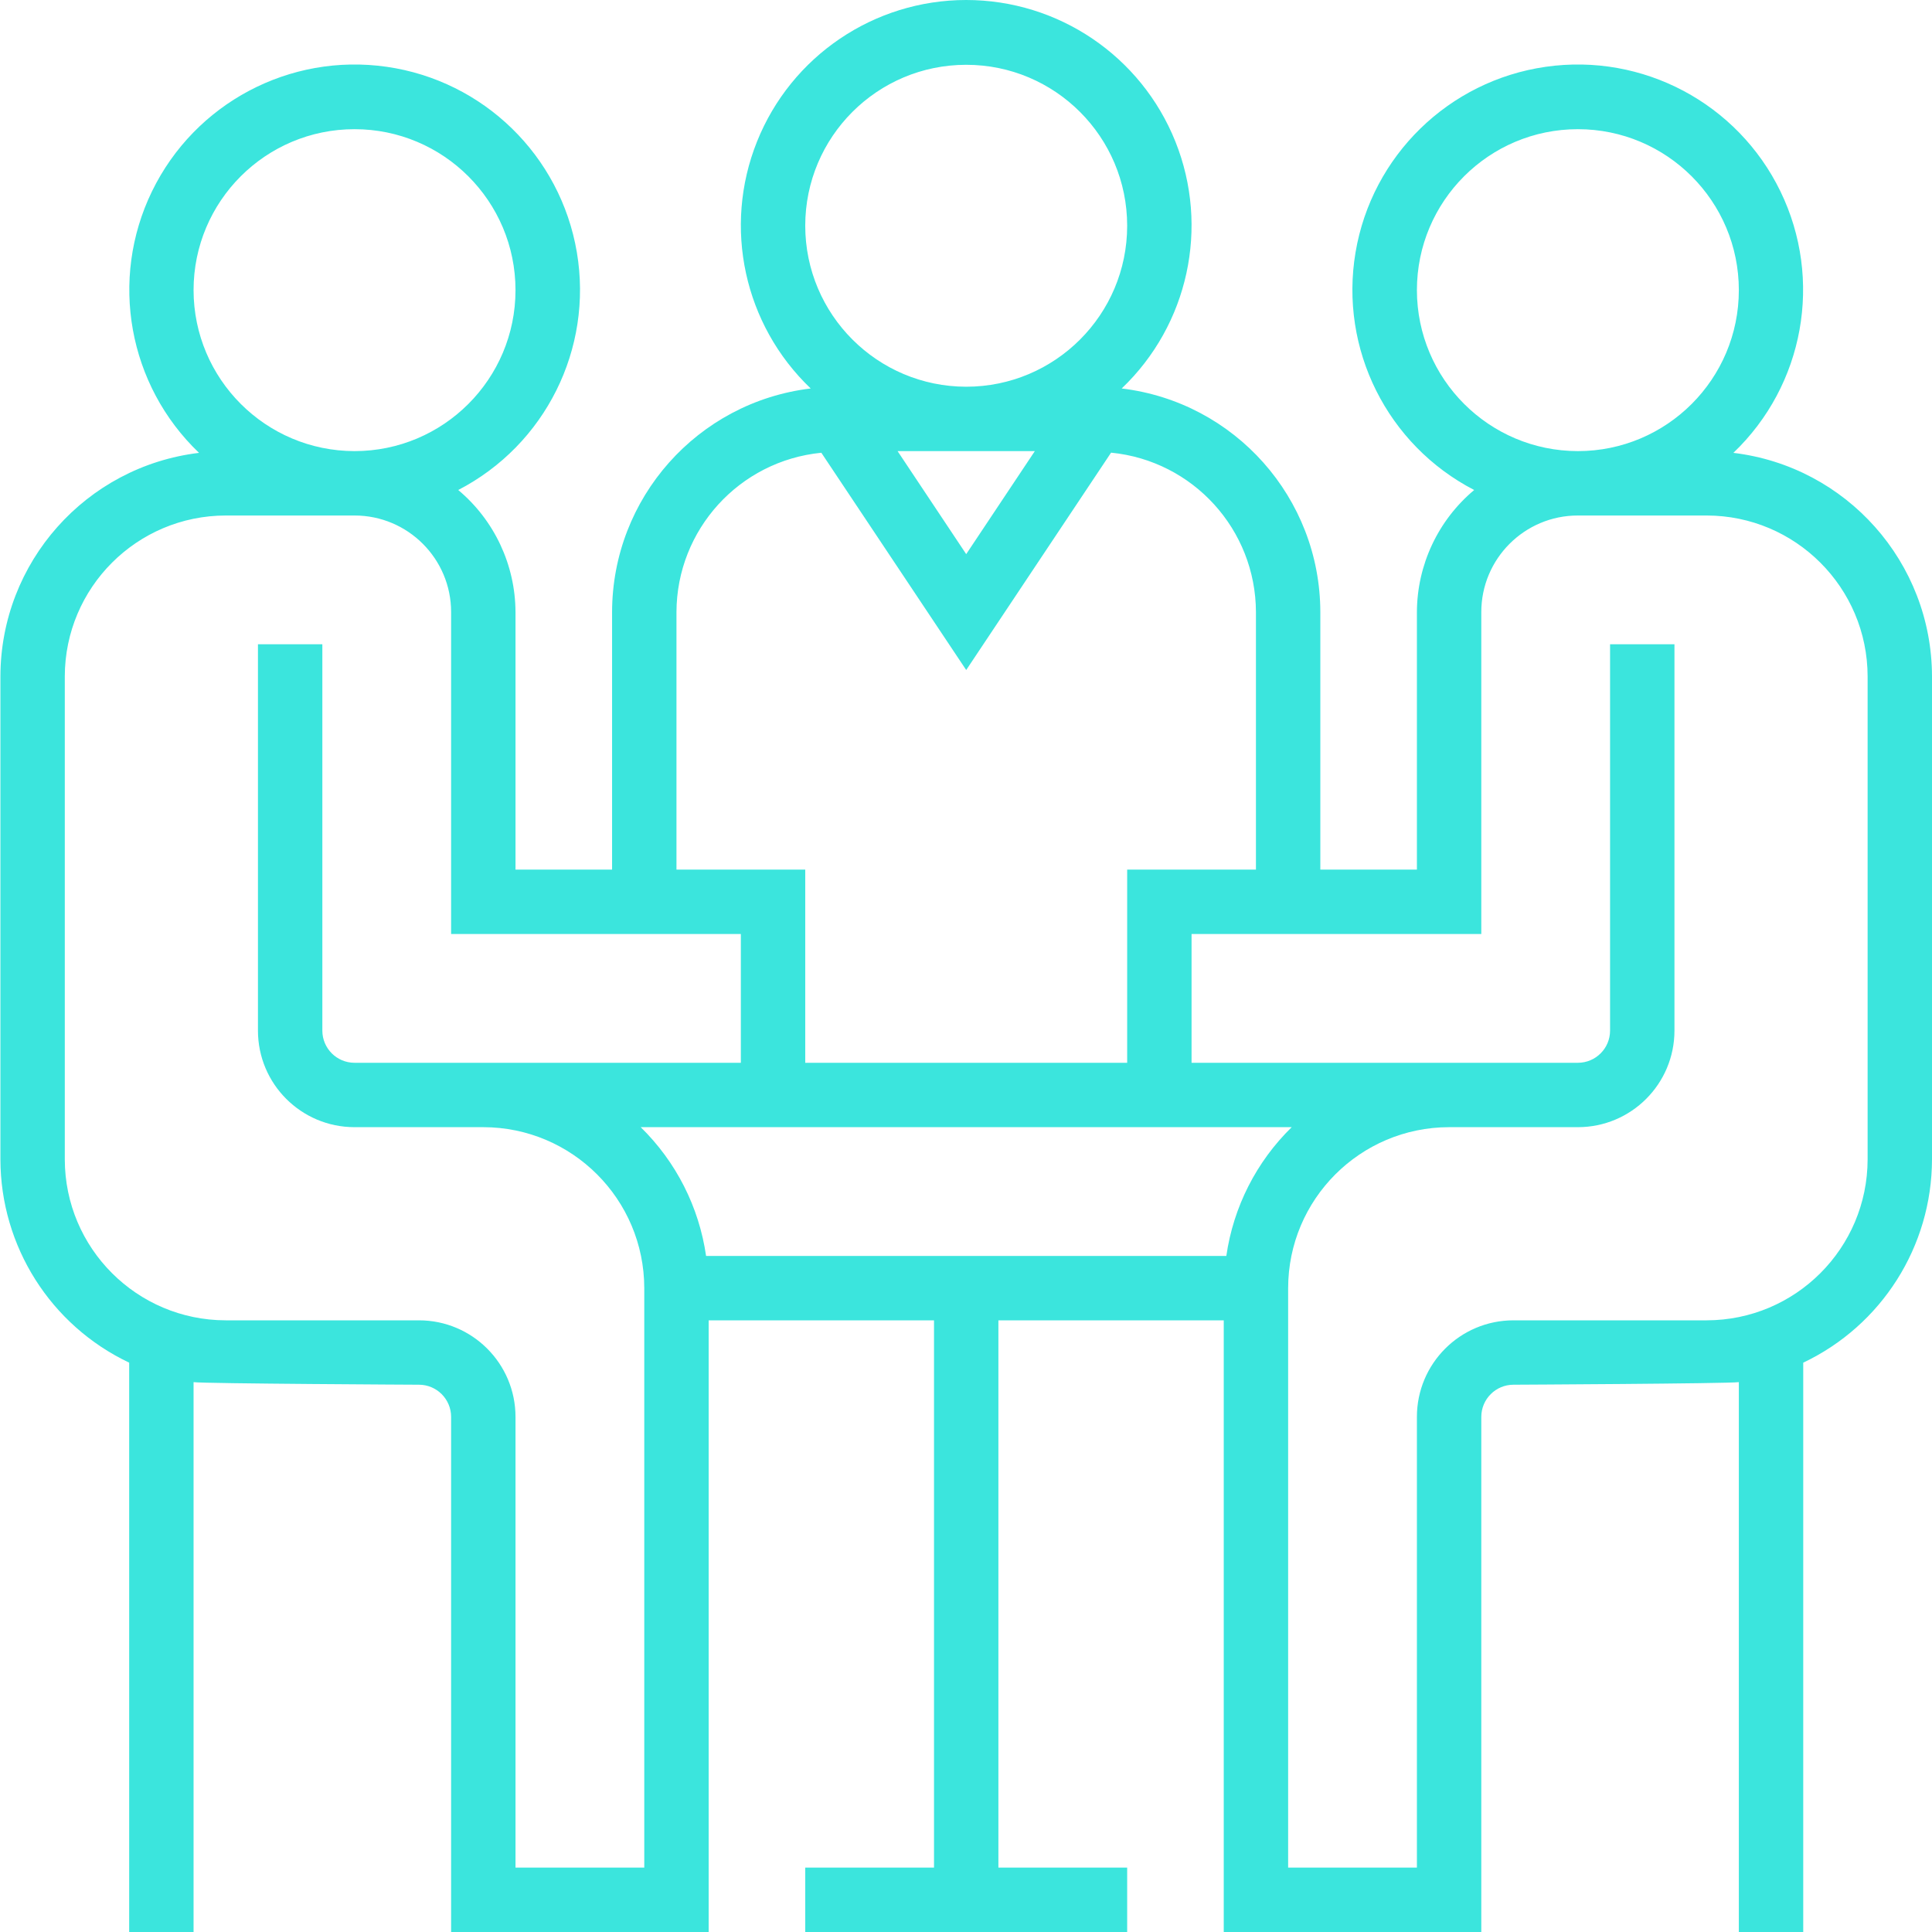<svg width="480" height="480" viewBox="0 0 480 480" fill="none" xmlns="http://www.w3.org/2000/svg">
<g clip-path="url(#clip0)">
<path d="M430.651 112.511C448.257 95.698 452.983 69.439 442.344 47.545C431.706 25.651 408.14 13.138 384.044 16.594C359.947 20.047 340.842 38.675 336.784 62.674C332.723 86.677 344.638 110.551 366.255 121.74C357.276 129.258 352.07 140.357 352.027 152.069V216.056H328.032V152.069C327.989 123.74 306.81 99.897 278.683 96.515C295.25 80.721 300.534 56.433 292.028 35.184C283.522 13.931 262.941 0 240.051 0C217.161 0 196.58 13.931 188.074 35.184C179.568 56.433 184.852 80.721 201.418 96.515C173.292 99.897 152.112 123.74 152.069 152.069V216.056H128.075V152.069C128.032 140.357 122.826 129.258 113.847 121.74C135.464 110.551 147.379 86.677 143.317 62.674C139.256 38.675 120.154 20.047 96.058 16.594C71.961 13.138 48.396 25.651 37.758 47.545C27.119 69.439 31.845 95.698 49.45 112.511C21.324 115.894 0.145 139.736 0.102 168.066V288.041C0.133 309.638 12.579 329.294 32.095 338.55V480H48.091V343.388C50.716 343.763 104.08 344.029 104.08 344.029C108.497 344.029 112.078 347.61 112.078 352.027V480H176.064V328.032H232.053V464.004H200.059V480H280.042V464.004H248.049V328.032H304.037V480H368.024V352.027C368.024 347.61 371.605 344.029 376.022 344.029C376.022 344.029 429.386 343.763 432.01 343.388V480H448.007V338.55C467.522 329.294 479.969 309.638 480 288.041V168.066C479.957 139.736 458.778 115.894 430.651 112.511ZM352.027 72.086C352.027 50.001 369.934 32.095 392.019 32.095C414.104 32.095 432.01 50.001 432.01 72.086C432.01 94.171 414.104 112.078 392.019 112.078C369.941 112.051 352.055 94.164 352.027 72.086ZM257.102 112.078L240.051 137.674L223 112.078H257.102ZM200.059 56.09C200.059 34.005 217.966 16.098 240.051 16.098C262.136 16.098 280.042 34.005 280.042 56.09C280.042 78.175 262.136 96.081 240.051 96.081C217.974 96.054 200.087 78.167 200.059 56.09ZM168.066 152.069C168.132 131.593 183.684 114.491 204.059 112.484L240.051 166.465L276.043 112.461C296.43 114.468 311.981 131.586 312.036 152.069V216.056H280.042V264.046H200.059V216.056H168.066V152.069ZM48.091 72.086C48.091 50.001 65.998 32.095 88.083 32.095C110.168 32.095 128.075 50.001 128.075 72.086C128.075 94.171 110.168 112.078 88.083 112.078C66.006 112.051 48.119 94.164 48.091 72.086ZM160.068 464.004H128.075V352.027C128.075 338.776 117.331 328.032 104.08 328.032H56.09C34.012 328.005 16.125 310.118 16.098 288.041V168.066C16.125 145.989 34.012 128.102 56.09 128.075H88.083C101.334 128.075 112.078 138.818 112.078 152.069V232.053H184.063V264.046H88.083C83.666 264.046 80.085 260.465 80.085 256.048V160.068H64.088V256.048C64.088 269.299 74.832 280.042 88.083 280.042H120.076C142.154 280.07 160.04 297.957 160.068 320.034V464.004ZM175.424 312.036C173.674 299.874 167.965 288.63 159.181 280.042H320.921C312.137 288.63 306.428 299.874 304.678 312.036H175.424ZM464.004 288.041C463.976 310.118 446.089 328.005 424.012 328.032H376.022C362.771 328.032 352.027 338.776 352.027 352.027V464.004H320.034V320.034C320.061 297.957 337.948 280.07 360.026 280.042H392.019C405.27 280.042 416.014 269.299 416.014 256.048V160.068H400.017V256.048C400.017 260.465 396.436 264.046 392.019 264.046H296.039V232.053H368.024V152.069C368.024 138.818 378.768 128.075 392.019 128.075H424.012C446.089 128.102 463.976 145.989 464.004 168.066V288.041Z" fill="#3be5dd"/>
</g>
<defs>
<clipPath id="clip0">
<rect width="480" height="480" fill="white"/>
</clipPath>
</defs>
</svg>
